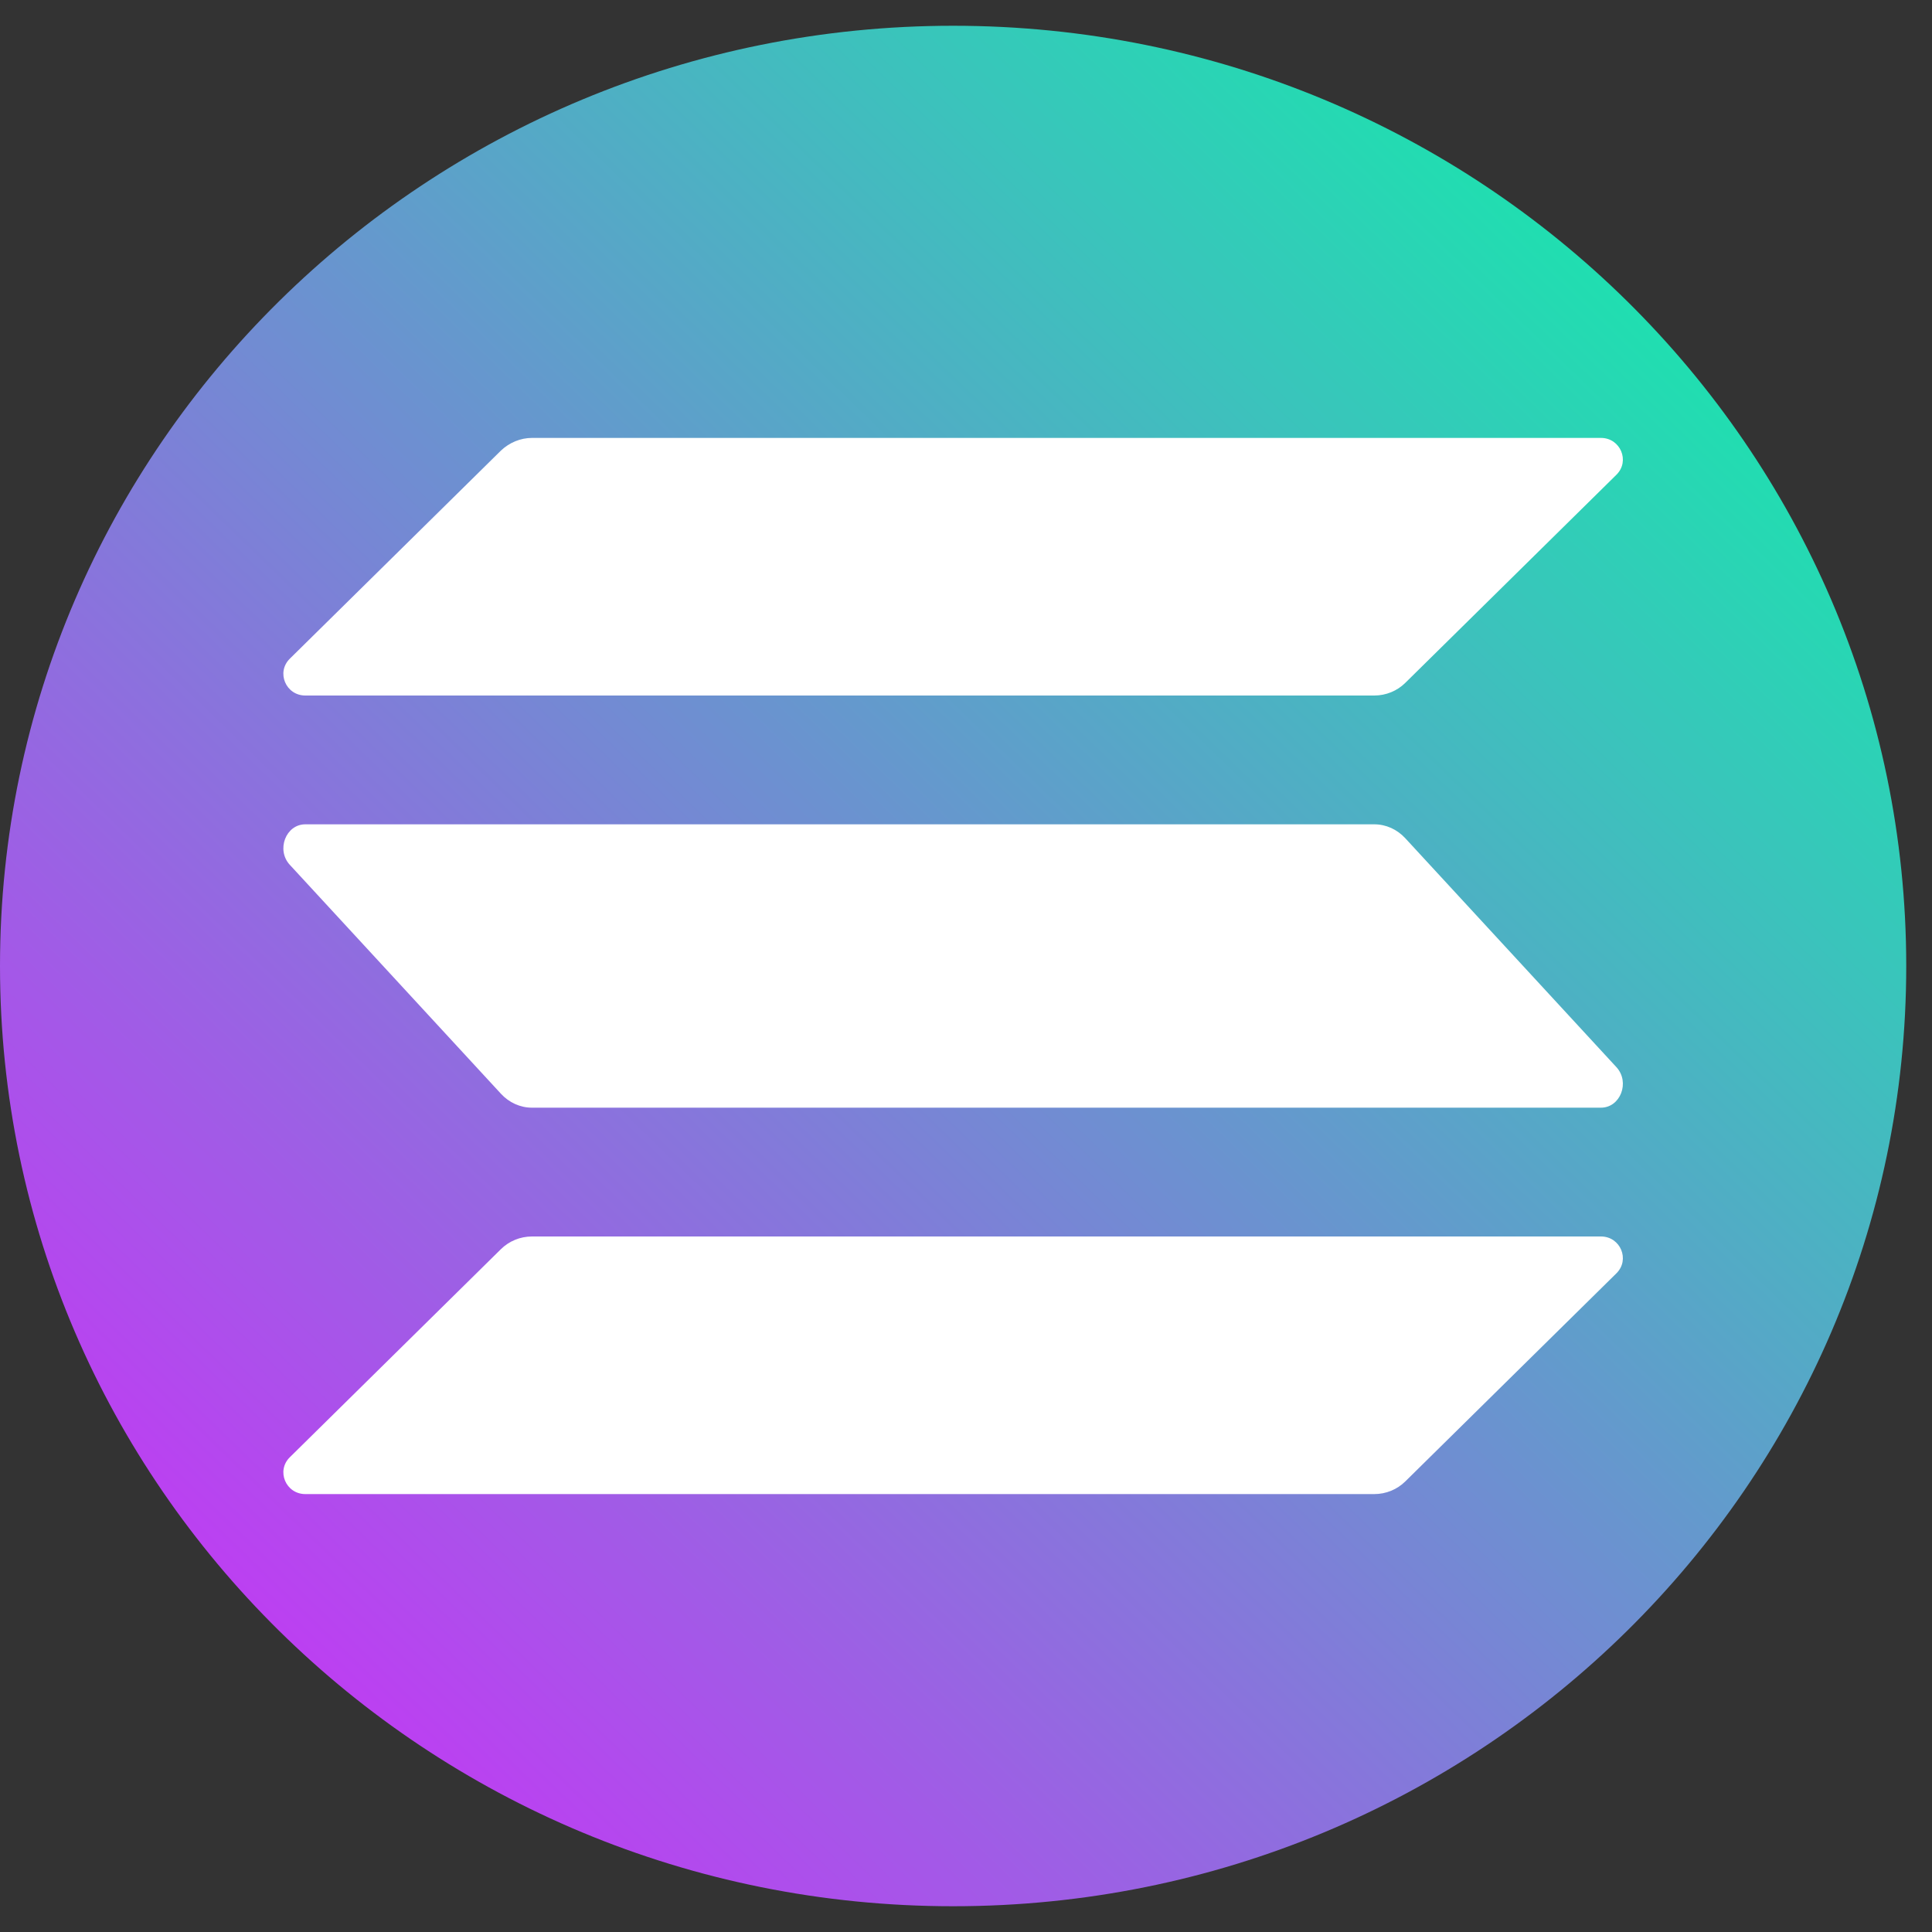 <svg width="75" height="75" xmlns="http://www.w3.org/2000/svg" xmlns:xlink="http://www.w3.org/1999/xlink" overflow="hidden"><rect width="100%" height="100%" fill="#333333" stroke="none"/><defs><linearGradient x1="373.127" y1="69.156" x2="300.873" y2="143.844" gradientUnits="userSpaceOnUse" spreadMethod="reflect" id="fill0"><stop offset="0" stop-color="#00FFA3"/><stop offset="0.5" stop-color="#6E8FD1"/><stop offset="1" stop-color="#DC1FFF"/></linearGradient></defs><g transform="translate(-300 -69)"><path d="M374 106.5C374 126.658 357.435 143 337 143 316.565 143 300 126.658 300 106.5 300 86.342 316.565 70 337 70 357.435 70 374 86.342 374 106.5Z" fill="url(#fill0)" fill-rule="evenodd"/><path d="M319.448 117.49C319.762 117.181 320.193 117 320.651 117L362.148 117C362.906 117 363.285 117.902 362.749 118.43L354.552 126.51C354.238 126.82 353.807 127 353.349 127L311.852 127C311.095 127 310.715 126.098 311.251 125.57L319.448 117.49Z" fill="#FFFFFF" fill-rule="evenodd"/><path d="M319.448 86.49C319.775 86.181 320.206 86 320.651 86L362.148 86C362.906 86 363.285 86.902 362.749 87.43L354.552 95.51C354.238 95.82 353.807 96 353.349 96L311.852 96C311.095 96 310.715 95.098 311.251 94.57L319.448 86.49Z" fill="#FFFFFF" fill-rule="evenodd"/><path d="M354.552 101.539C354.238 101.199 353.807 101 353.349 101L311.852 101C311.095 101 310.715 101.992 311.251 102.573L319.448 111.461C319.762 111.801 320.193 112 320.651 112L362.148 112C362.906 112 363.285 111.008 362.749 110.427L354.552 101.539Z" fill="#FFFFFF" fill-rule="evenodd"/></g></svg>